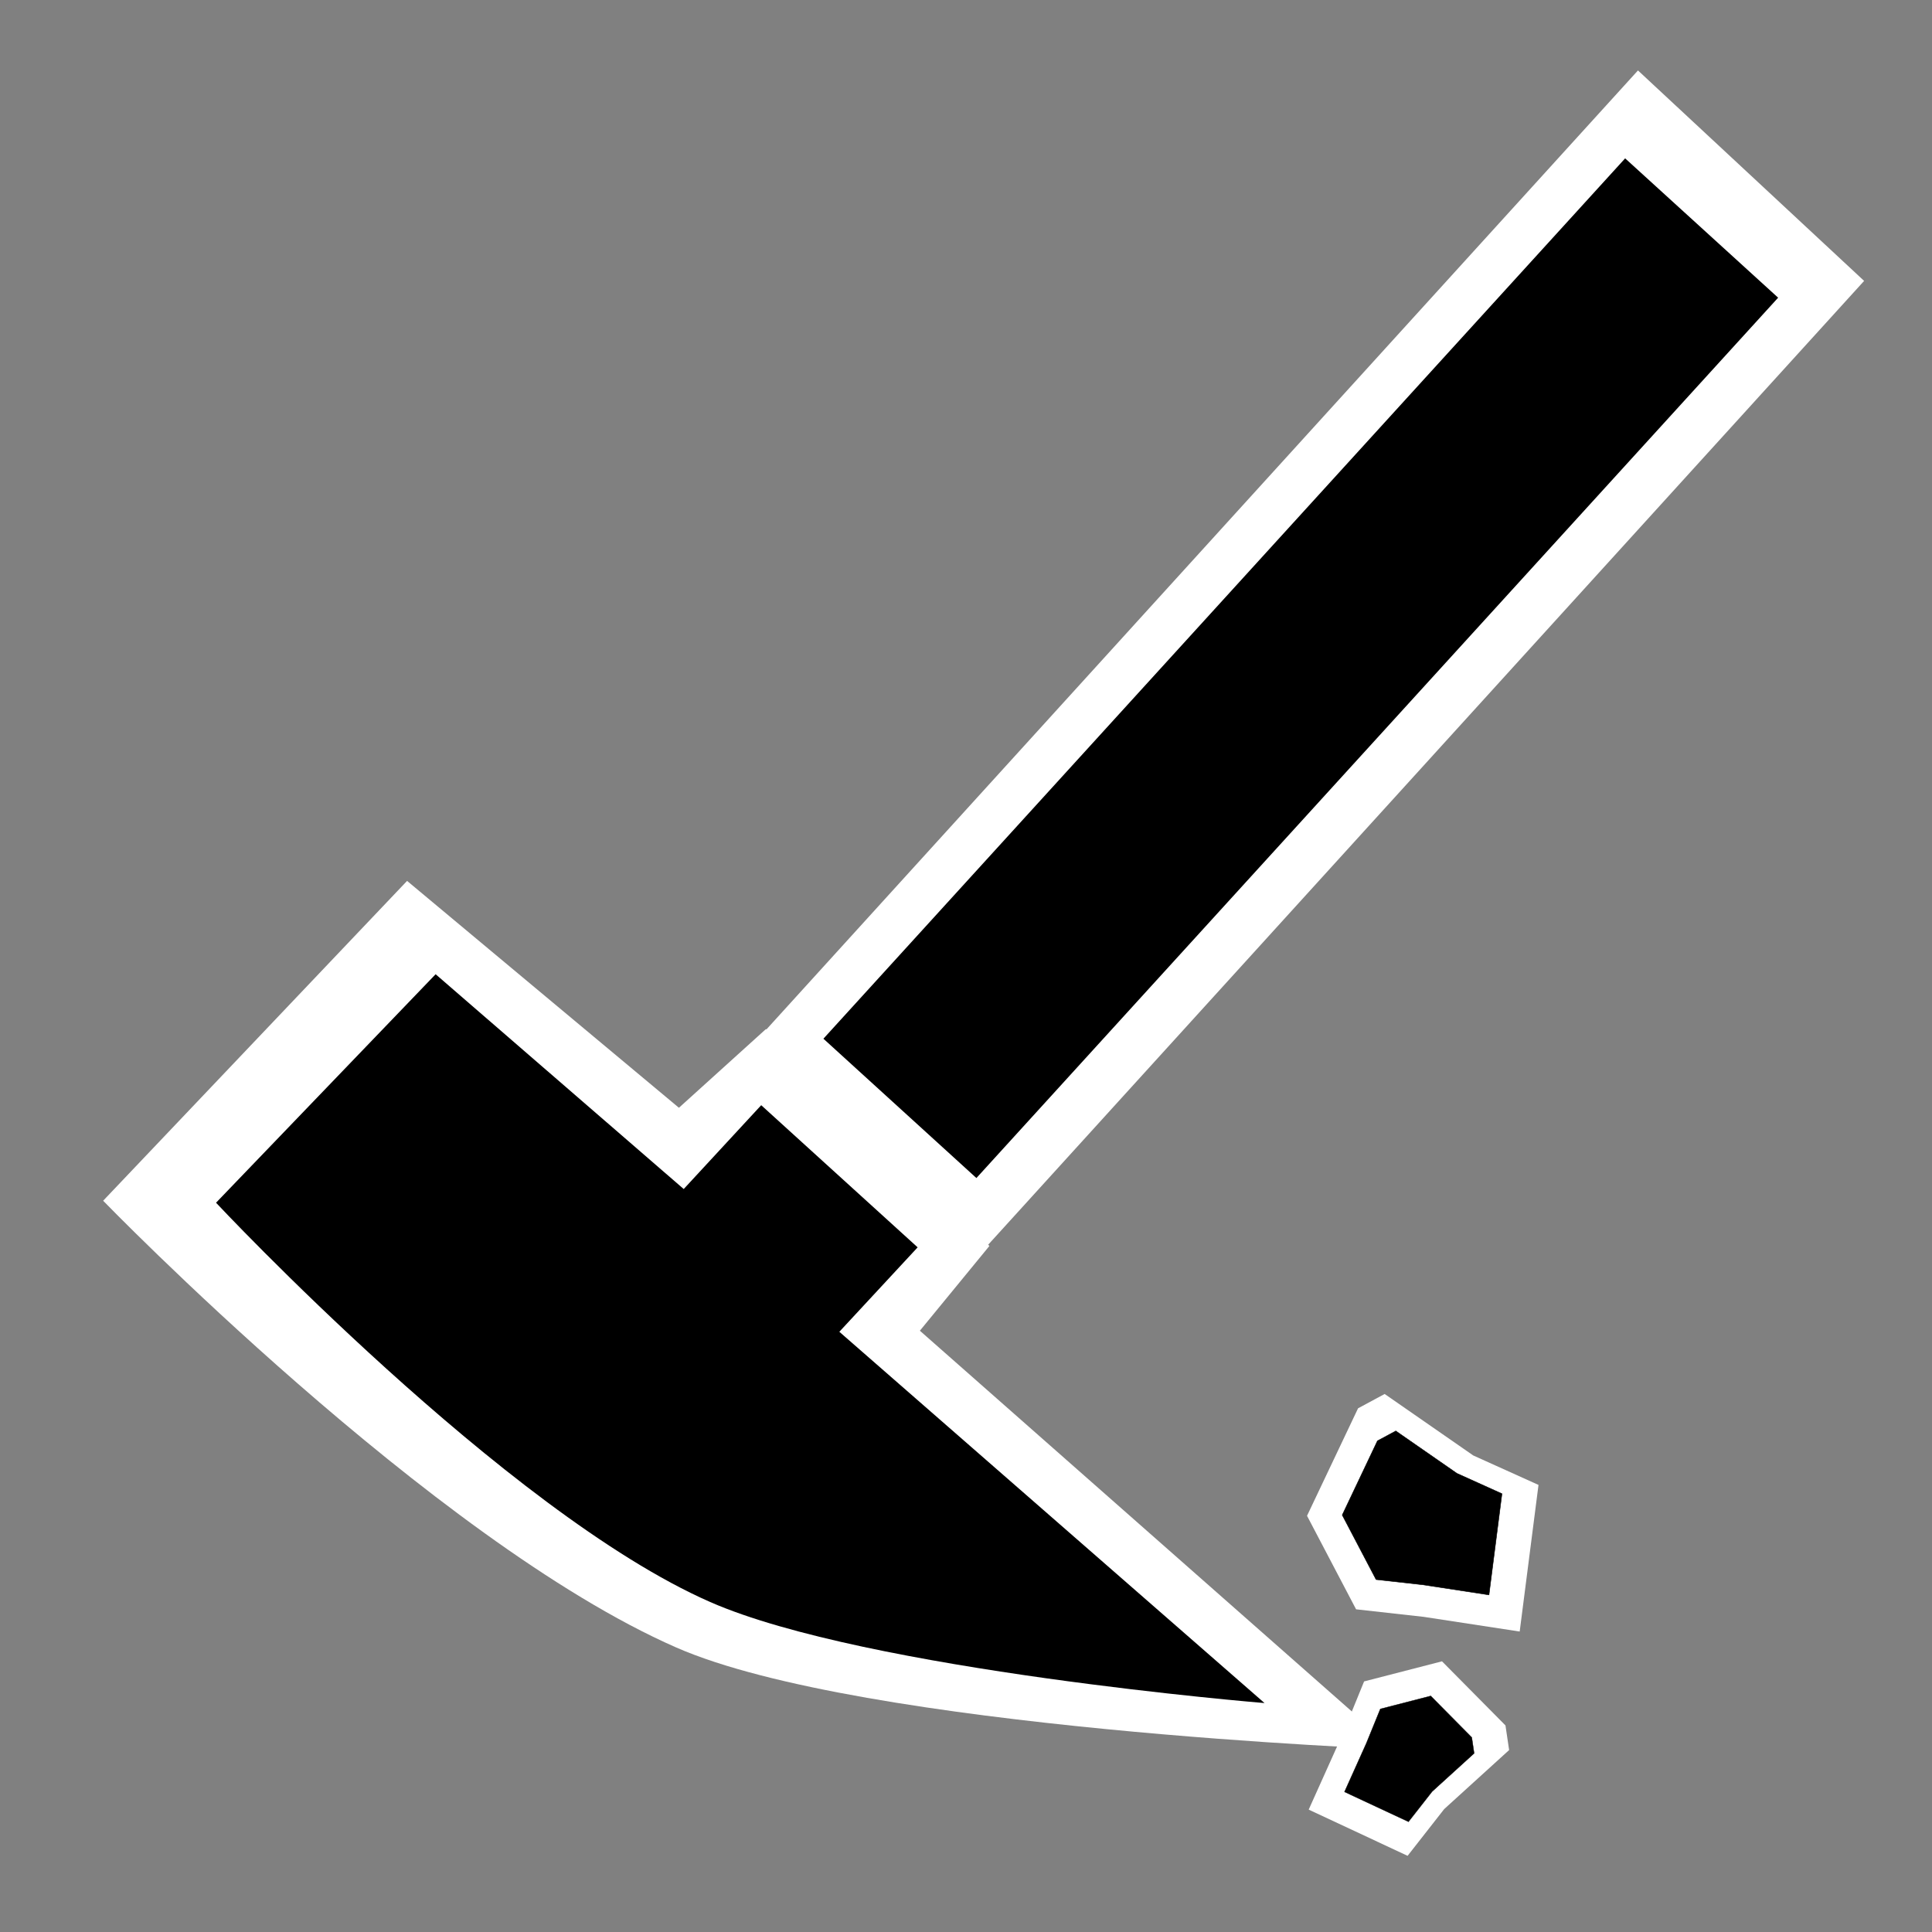 <?xml version="1.0" encoding="UTF-8" standalone="no"?>
<!-- Created with Inkscape (http://www.inkscape.org/) -->

<svg
   xmlns:dc="http://purl.org/dc/elements/1.1/"
   xmlns:cc="http://creativecommons.org/ns#"
   xmlns:rdf="http://www.w3.org/1999/02/22-rdf-syntax-ns#"
   xmlns:svg="http://www.w3.org/2000/svg"
   xmlns="http://www.w3.org/2000/svg"
   xmlns:sodipodi="http://sodipodi.sourceforge.net/DTD/sodipodi-0.dtd"
   xmlns:inkscape="http://www.inkscape.org/namespaces/inkscape"
   width="48"
   height="48"
   id="svg4631"
   version="1.1"
   inkscape:version="0.48.5 r10040"
   sodipodi:docname="applications-geology.svg">
  <rect width="100%" height="100%" fill="#808080" stroke="none"/>
  <defs
     id="defs4633" />
  <sodipodi:namedview
     id="base"
     pagecolor="#ffffff"
     bordercolor="#666666"
     borderopacity="1.0"
     inkscape:pageopacity="0.0"
     inkscape:pageshadow="2"
     inkscape:zoom="2.4878884"
     inkscape:cx="81.846184"
     inkscape:cy="117.95125"
     inkscape:document-units="px"
     inkscape:current-layer="layer1"
     showgrid="false"
     inkscape:window-width="1914"
     inkscape:window-height="1031"
     inkscape:window-x="0"
     inkscape:window-y="25"
     inkscape:window-maximized="1" />
  <g
     inkscape:label="Capa 1"
     inkscape:groupmode="layer"
     id="layer1"
     transform="translate(0,-1004.362)">
    <g
       id="g3815"
       transform="matrix(0.177,0,0,0.177,2.109,864.785)">
      <path
         sodipodi:nodetypes="ccccc"
         inkscape:connector-curvature="0"
         id="rect11194-1-9-8"
         d="M 249.743,827.999 123.296,967.131 91.551,937.591 217.999,798.459 z"
         style="fill:#ffffff;fill-opacity:1;fill-rule:evenodd;stroke:none" />
      <rect
         transform="matrix(-0.673,0.739,-0.739,-0.673,0,0)"
         class="fil0 str0"
         x="454.11"
         y="-735.169"
         width="167.214"
         height="29.06"
         rx="17.062"
         ry="0"
         id="rect11194-1-9"
         style="fill:#000000;fill-opacity:1;fill-rule:evenodd;stroke:none" />
      <path
         class="fil2"
         d="m 195.698,866.816 c 6.782,-10.988 -5.683,-18.401 -12.509,-21.69 -11.867,-5.723 -33.415,20.157 -41.39,28.913 -15.951,17.514 -33.49,36.772 -50.028,53.751"
         id="path11198-0-0"
         inkscape:connector-curvature="0"
         style="fill:none" />
      <path
         sodipodi:nodetypes="cccccsccc"
         inkscape:connector-curvature="0"
         id="path7911-7"
         d="m 83.382,944.063 12.221,-11.055 31.359,30.453 -9.759,11.897 66.665,58.76 c 0,0 -74.73,-2.834 -100.876,-14.302 C 48.759,1004.802 2.563,957.112 2.563,957.112 L 45.226,912.218 z"
         style="fill:#ffffff;fill-opacity:1;fill-rule:evenodd;stroke:none" />
      <path
         sodipodi:nodetypes="cccccsccc"
         inkscape:connector-curvature="0"
         id="path7911"
         d="m 84.054,955.47 10.879,-11.768 21.958,19.953 -10.992,11.852 59.683,52.115 c 0,0 -55.865,-4.558 -77.807,-14.182 C 59.045,1000.839 18.409,957.392 18.409,957.392 L 49.231,925.32 z"
         style="fill:#000000;fill-opacity:1;fill-rule:evenodd;stroke:none" />
      <path
         sodipodi:nodetypes="ccccccccc"
         inkscape:connector-curvature="0"
         id="path7963-7"
         d="m 178.709,986.249 3.734,-2.012 12.439,8.632 9.156,4.133 -2.641,20.58 -13.487,-2.063 -9.478,-1.056 -6.885,-13.126 z"
         style="fill:#ffffff;fill-opacity:1;fill-rule:evenodd;stroke:none" />
      <path
         sodipodi:nodetypes="ccccccccc"
         inkscape:connector-curvature="0"
         id="path7963"
         d="m 181.431,990.818 2.576,-1.388 8.583,5.956 6.318,2.852 -1.822,14.2 -9.306,-1.423 -6.54,-0.729 -4.751,-9.057 z"
         style="fill:#000000;fill-opacity:1;fill-rule:evenodd;stroke:#000000;stroke-width:0.067px;stroke-linecap:butt;stroke-linejoin:miter;stroke-opacity:1" />
      <path
         inkscape:transform-center-y="-55.32527"
         inkscape:transform-center-x="-793.44137"
         sodipodi:nodetypes="ccccccccc"
         inkscape:connector-curvature="0"
         id="path7963-9-3-6"
         d="m 199.401,1030.762 0.513,3.457 -9.112,8.281 -5.139,6.564 -13.883,-6.487 4.73,-10.518 3.046,-7.474 10.935,-2.822 z"
         style="fill:#ffffff;fill-opacity:1;fill-rule:evenodd;stroke:none" />
      <path
         inkscape:transform-center-y="-35.777237"
         inkscape:transform-center-x="-513.09564"
         sodipodi:nodetypes="ccccccccc"
         inkscape:connector-curvature="0"
         id="path7963-9-3"
         d="m 194.67,1032.445 0.332,2.235 -5.892,5.355 -3.324,4.245 -8.978,-4.195 3.059,-6.802 1.97,-4.833 7.072,-1.825 z"
         style="fill:#000000;fill-opacity:1;fill-rule:evenodd;stroke:#000000;stroke-width:0.05px;stroke-linecap:butt;stroke-linejoin:miter;stroke-opacity:1" />
    </g>
  </g>
</svg>
